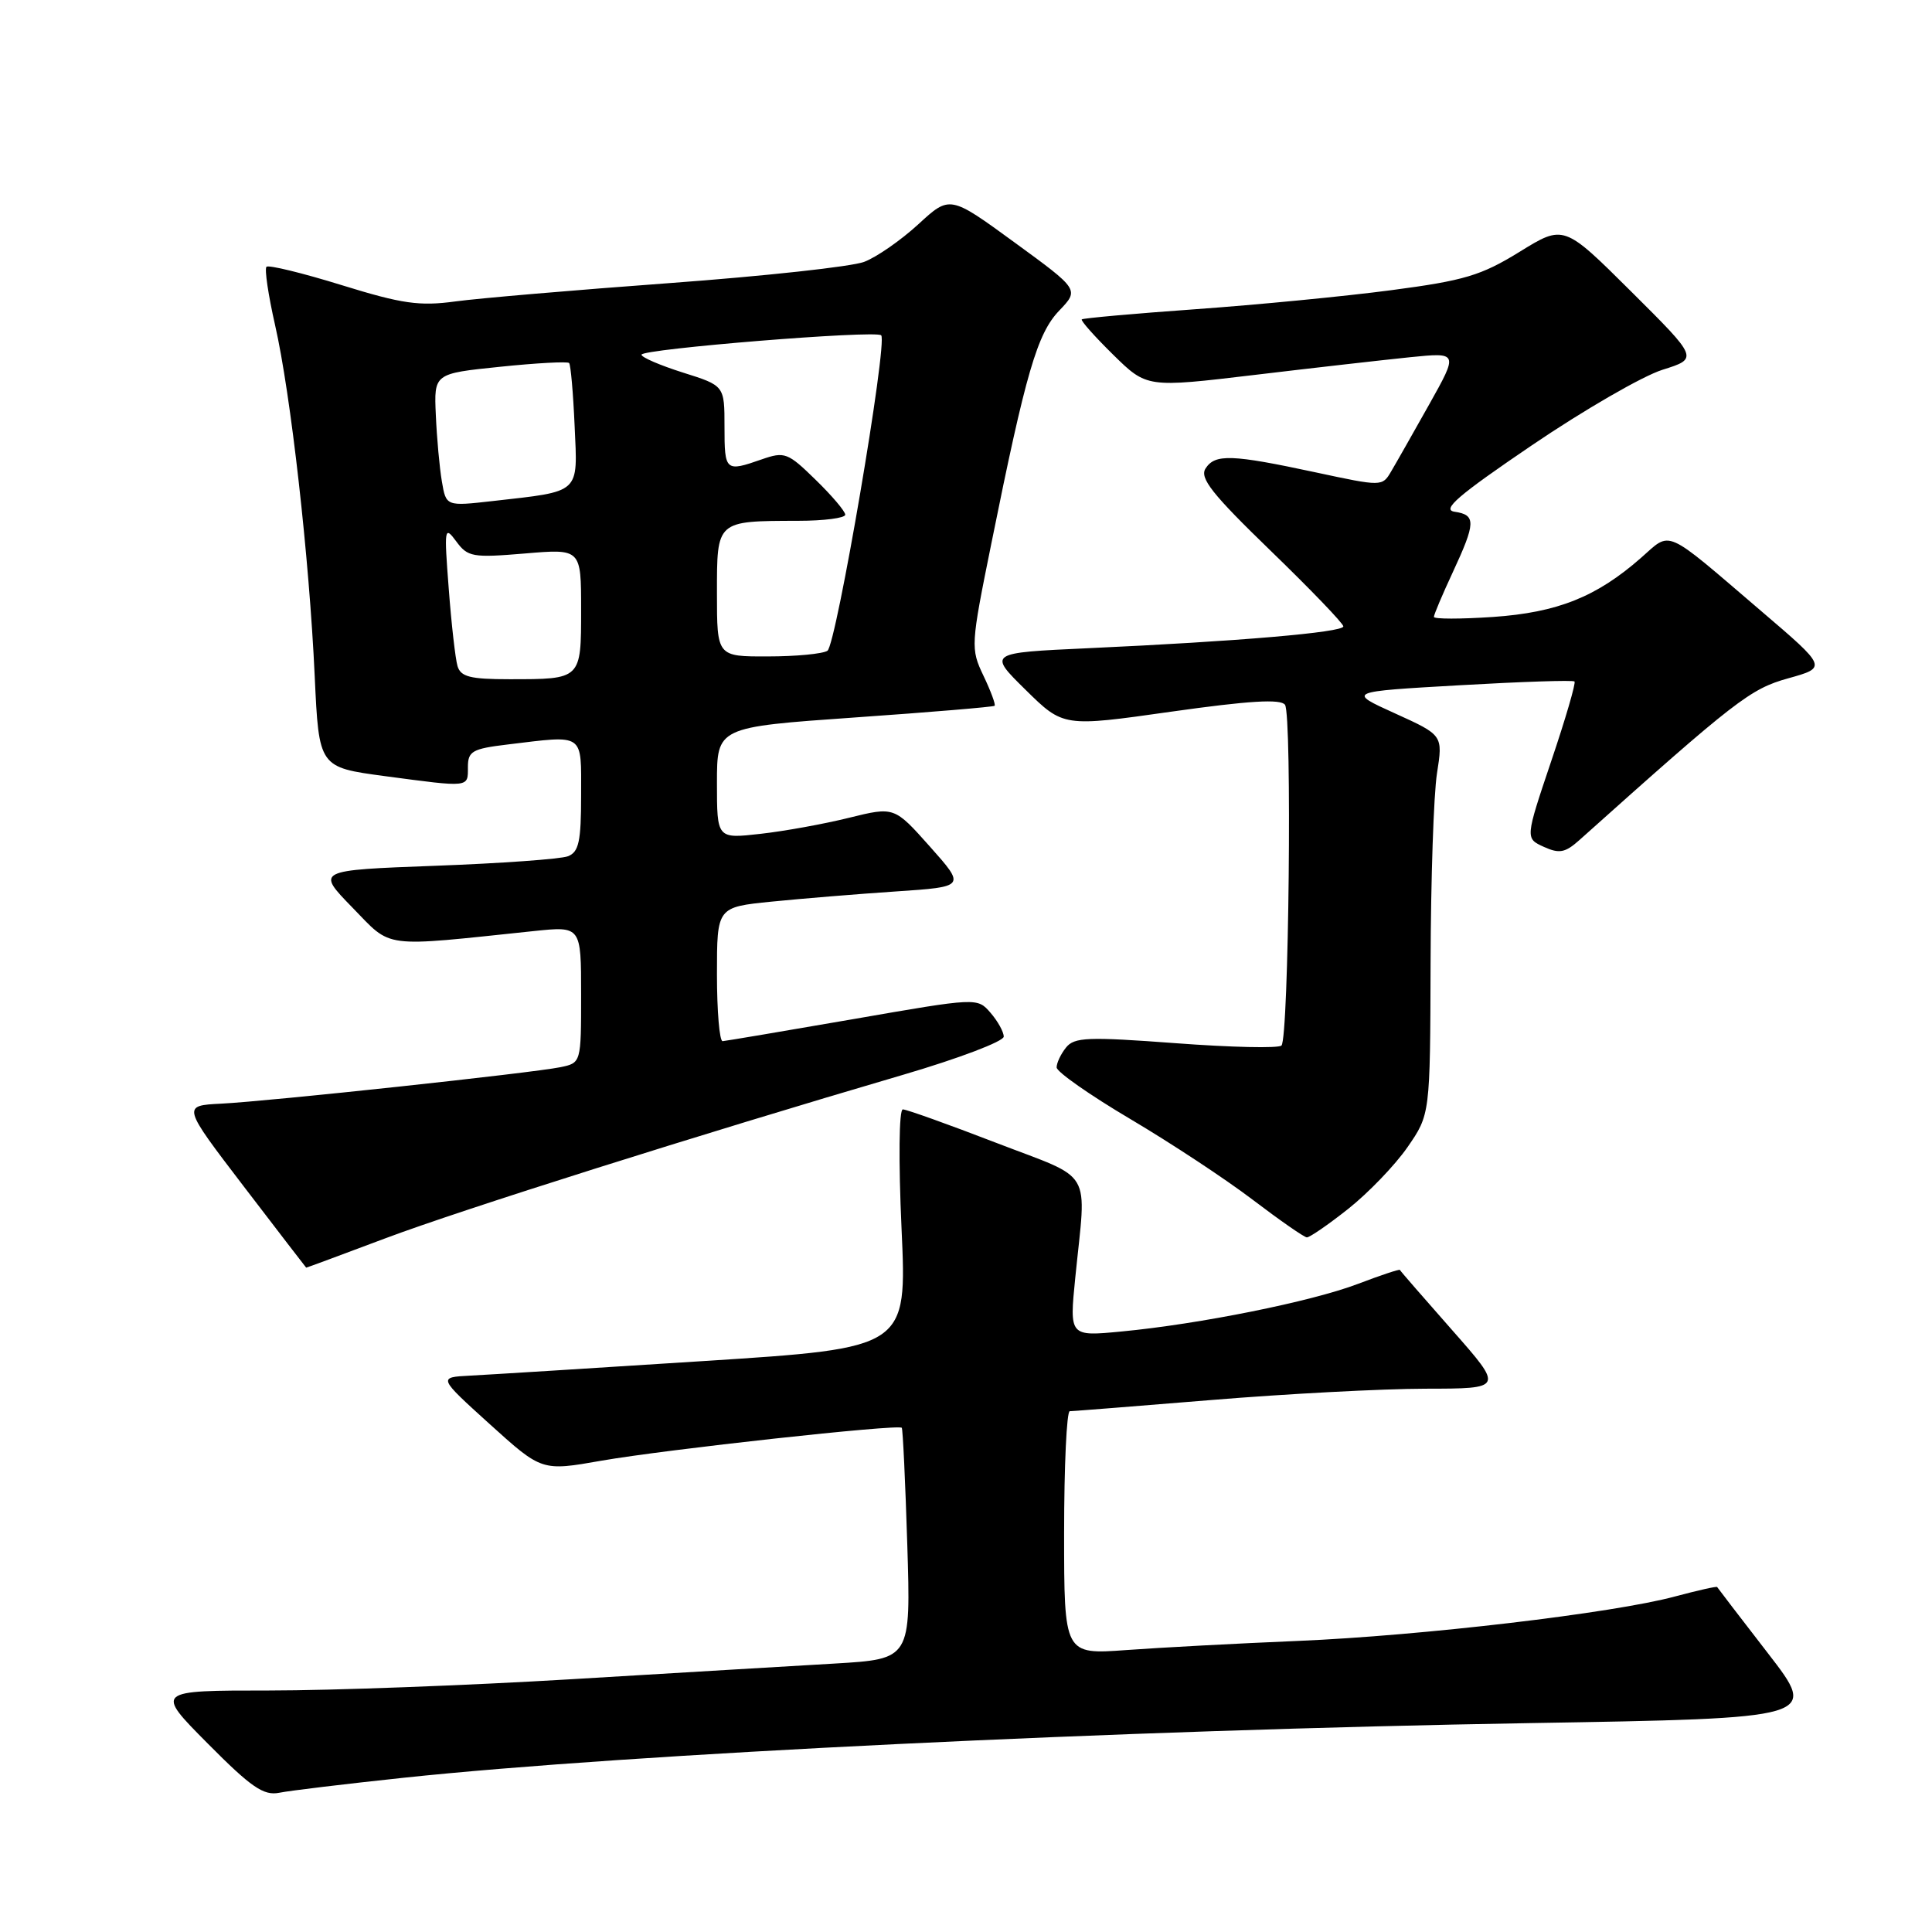<?xml version="1.0" encoding="UTF-8" standalone="no"?>
<!DOCTYPE svg PUBLIC "-//W3C//DTD SVG 1.1//EN" "http://www.w3.org/Graphics/SVG/1.1/DTD/svg11.dtd" >
<svg xmlns="http://www.w3.org/2000/svg" xmlns:xlink="http://www.w3.org/1999/xlink" version="1.1" viewBox="0 0 256 256">
 <g >
 <path fill="currentColor"
d=" M 53.50 235.56 C 83.39 232.39 148.61 229.23 202.71 228.32 C 240.92 227.68 240.92 227.68 234.28 219.09 C 230.63 214.37 227.59 210.40 227.53 210.29 C 227.46 210.17 224.95 210.74 221.95 211.54 C 213.77 213.75 188.37 216.74 172.00 217.43 C 164.03 217.76 153.79 218.31 149.25 218.64 C 141.00 219.24 141.00 219.24 141.00 203.12 C 141.00 194.25 141.34 187.00 141.75 186.99 C 142.16 186.99 150.60 186.32 160.50 185.51 C 170.40 184.69 183.17 184.02 188.87 184.01 C 199.25 184.00 199.25 184.00 192.42 176.25 C 188.66 171.99 185.54 168.40 185.49 168.27 C 185.43 168.15 182.93 168.98 179.94 170.12 C 173.80 172.46 158.94 175.45 148.60 176.43 C 141.70 177.09 141.70 177.09 142.48 169.29 C 143.96 154.57 145.06 156.46 132.00 151.43 C 125.68 148.99 120.11 147.00 119.63 147.00 C 119.12 147.00 119.05 153.80 119.46 162.81 C 120.18 178.62 120.18 178.62 93.34 180.34 C 78.58 181.29 64.60 182.16 62.27 182.28 C 58.04 182.50 58.04 182.50 64.91 188.72 C 71.79 194.94 71.79 194.94 79.69 193.55 C 88.15 192.07 119.04 188.68 119.49 189.19 C 119.63 189.36 119.96 196.32 120.22 204.66 C 120.69 219.83 120.69 219.83 110.59 220.43 C 105.04 220.75 89.31 221.69 75.64 222.51 C 61.97 223.33 43.98 224.00 35.67 224.00 C 20.55 224.00 20.55 224.00 27.52 231.02 C 33.29 236.84 34.93 237.96 37.00 237.55 C 38.37 237.27 45.80 236.38 53.50 235.56 Z  M 51.07 164.08 C 61.16 160.29 92.52 150.38 119.75 142.39 C 127.03 140.25 132.99 137.99 133.00 137.36 C 133.00 136.73 132.21 135.31 131.25 134.20 C 129.50 132.18 129.50 132.18 113.00 135.05 C 103.92 136.62 96.16 137.93 95.75 137.96 C 95.34 137.98 95.00 134.00 95.00 129.10 C 95.00 120.20 95.00 120.20 102.25 119.47 C 106.24 119.07 113.65 118.46 118.73 118.12 C 127.95 117.50 127.95 117.50 123.23 112.19 C 118.50 106.88 118.50 106.88 112.50 108.36 C 109.20 109.18 103.91 110.14 100.75 110.49 C 95.00 111.14 95.00 111.14 95.00 103.75 C 95.00 96.35 95.00 96.35 113.25 95.07 C 123.29 94.37 131.63 93.67 131.79 93.52 C 131.95 93.37 131.29 91.58 130.32 89.55 C 128.60 85.94 128.62 85.53 131.36 72.01 C 135.93 49.35 137.44 44.20 140.35 41.16 C 143.01 38.38 143.01 38.38 134.44 32.13 C 125.86 25.87 125.86 25.87 121.68 29.72 C 119.38 31.83 116.15 34.08 114.50 34.70 C 112.85 35.33 101.26 36.59 88.74 37.51 C 76.22 38.43 63.44 39.52 60.35 39.94 C 55.57 40.59 53.28 40.26 45.27 37.78 C 40.07 36.17 35.59 35.08 35.31 35.35 C 35.03 35.63 35.55 39.11 36.45 43.08 C 38.53 52.21 40.98 73.91 41.70 89.59 C 42.26 101.67 42.26 101.67 50.99 102.84 C 62.33 104.35 62.00 104.38 62.00 101.64 C 62.00 99.54 62.58 99.21 67.25 98.65 C 77.56 97.41 77.00 97.02 77.00 105.39 C 77.00 111.51 76.70 112.90 75.25 113.46 C 74.29 113.83 66.39 114.40 57.69 114.72 C 41.88 115.31 41.88 115.31 46.69 120.25 C 52.03 125.73 50.34 125.51 70.75 123.37 C 77.00 122.72 77.00 122.72 77.00 131.78 C 77.00 140.84 77.00 140.84 74.25 141.41 C 70.48 142.18 35.72 145.92 29.31 146.24 C 24.12 146.50 24.12 146.50 32.31 157.22 C 36.82 163.11 40.53 167.95 40.57 167.97 C 40.61 167.99 45.33 166.24 51.07 164.08 Z  M 178.66 160.17 C 181.32 158.06 184.85 154.39 186.50 152.01 C 189.50 147.67 189.50 147.67 189.56 127.58 C 189.59 116.54 189.97 105.23 190.41 102.46 C 191.20 97.41 191.20 97.41 184.85 94.53 C 178.50 91.65 178.50 91.65 193.39 90.80 C 201.58 90.33 208.44 90.10 208.63 90.30 C 208.83 90.49 207.44 95.25 205.54 100.87 C 202.10 111.09 202.10 111.09 204.56 112.21 C 206.61 113.14 207.39 113.00 209.26 111.33 C 230.03 92.74 231.92 91.28 236.95 89.88 C 242.11 88.44 242.11 88.44 233.37 80.97 C 220.32 69.81 221.52 70.34 217.44 73.92 C 211.54 79.10 206.37 81.16 197.83 81.75 C 193.52 82.04 190.00 82.04 190.00 81.74 C 190.00 81.44 191.12 78.79 192.49 75.85 C 195.56 69.25 195.59 68.23 192.75 67.81 C 190.98 67.55 193.17 65.66 203.00 58.99 C 209.88 54.32 217.65 49.83 220.28 49.00 C 225.06 47.50 225.06 47.50 216.13 38.62 C 207.21 29.75 207.21 29.75 201.35 33.37 C 196.26 36.51 194.02 37.18 184.36 38.45 C 178.24 39.26 166.57 40.39 158.44 40.97 C 150.30 41.55 143.51 42.16 143.34 42.32 C 143.18 42.49 145.05 44.59 147.50 47.00 C 151.96 51.38 151.96 51.38 166.23 49.68 C 174.08 48.74 183.37 47.69 186.87 47.33 C 193.24 46.69 193.24 46.69 189.37 53.60 C 187.24 57.39 184.97 61.40 184.32 62.49 C 183.16 64.47 183.09 64.47 174.33 62.59 C 163.19 60.20 161.00 60.12 159.74 62.08 C 158.93 63.34 160.61 65.47 168.36 72.97 C 173.66 78.10 178.00 82.61 178.00 83.00 C 178.00 83.79 164.00 84.99 144.21 85.89 C 130.91 86.50 130.91 86.50 135.91 91.42 C 140.90 96.33 140.90 96.33 155.20 94.30 C 165.53 92.84 169.71 92.59 170.27 93.39 C 171.22 94.75 170.78 137.56 169.80 138.54 C 169.41 138.92 163.11 138.78 155.80 138.23 C 144.11 137.36 142.35 137.43 141.25 138.81 C 140.56 139.67 140.00 140.86 140.01 141.44 C 140.01 142.02 144.40 145.10 149.76 148.27 C 155.12 151.44 162.43 156.26 166.00 158.98 C 169.58 161.70 172.80 163.94 173.16 163.96 C 173.52 163.98 176.00 162.28 178.66 160.17 Z  M 60.62 88.25 C 60.34 87.29 59.81 82.67 59.46 78.00 C 58.84 69.95 58.89 69.62 60.45 71.73 C 61.98 73.81 62.61 73.92 69.55 73.34 C 77.00 72.71 77.00 72.71 77.00 80.75 C 77.00 90.06 77.06 90.00 67.49 90.00 C 62.30 90.00 61.04 89.68 60.62 88.25 Z  M 95.00 78.62 C 95.00 68.93 94.88 69.04 105.75 69.01 C 109.19 69.01 112.00 68.64 112.00 68.20 C 112.00 67.76 110.24 65.68 108.08 63.58 C 104.39 59.97 103.97 59.81 100.93 60.87 C 96.12 62.55 96.00 62.45 96.00 56.55 C 96.00 51.10 96.00 51.10 90.50 49.37 C 87.47 48.41 85.00 47.35 85.00 47.00 C 85.00 46.24 116.05 43.72 116.76 44.43 C 117.66 45.32 110.81 85.47 109.64 86.23 C 109.01 86.64 105.46 86.98 101.75 86.98 C 95.00 87.00 95.00 87.00 95.00 78.62 Z  M 58.55 63.79 C 58.24 61.98 57.88 58.02 57.75 55.00 C 57.50 49.50 57.50 49.50 66.26 48.60 C 71.08 48.10 75.20 47.88 75.41 48.10 C 75.62 48.32 75.95 52.07 76.14 56.43 C 76.55 65.51 77.04 65.06 65.30 66.39 C 59.11 67.09 59.11 67.09 58.55 63.79 Z "/>
</g>
</svg>